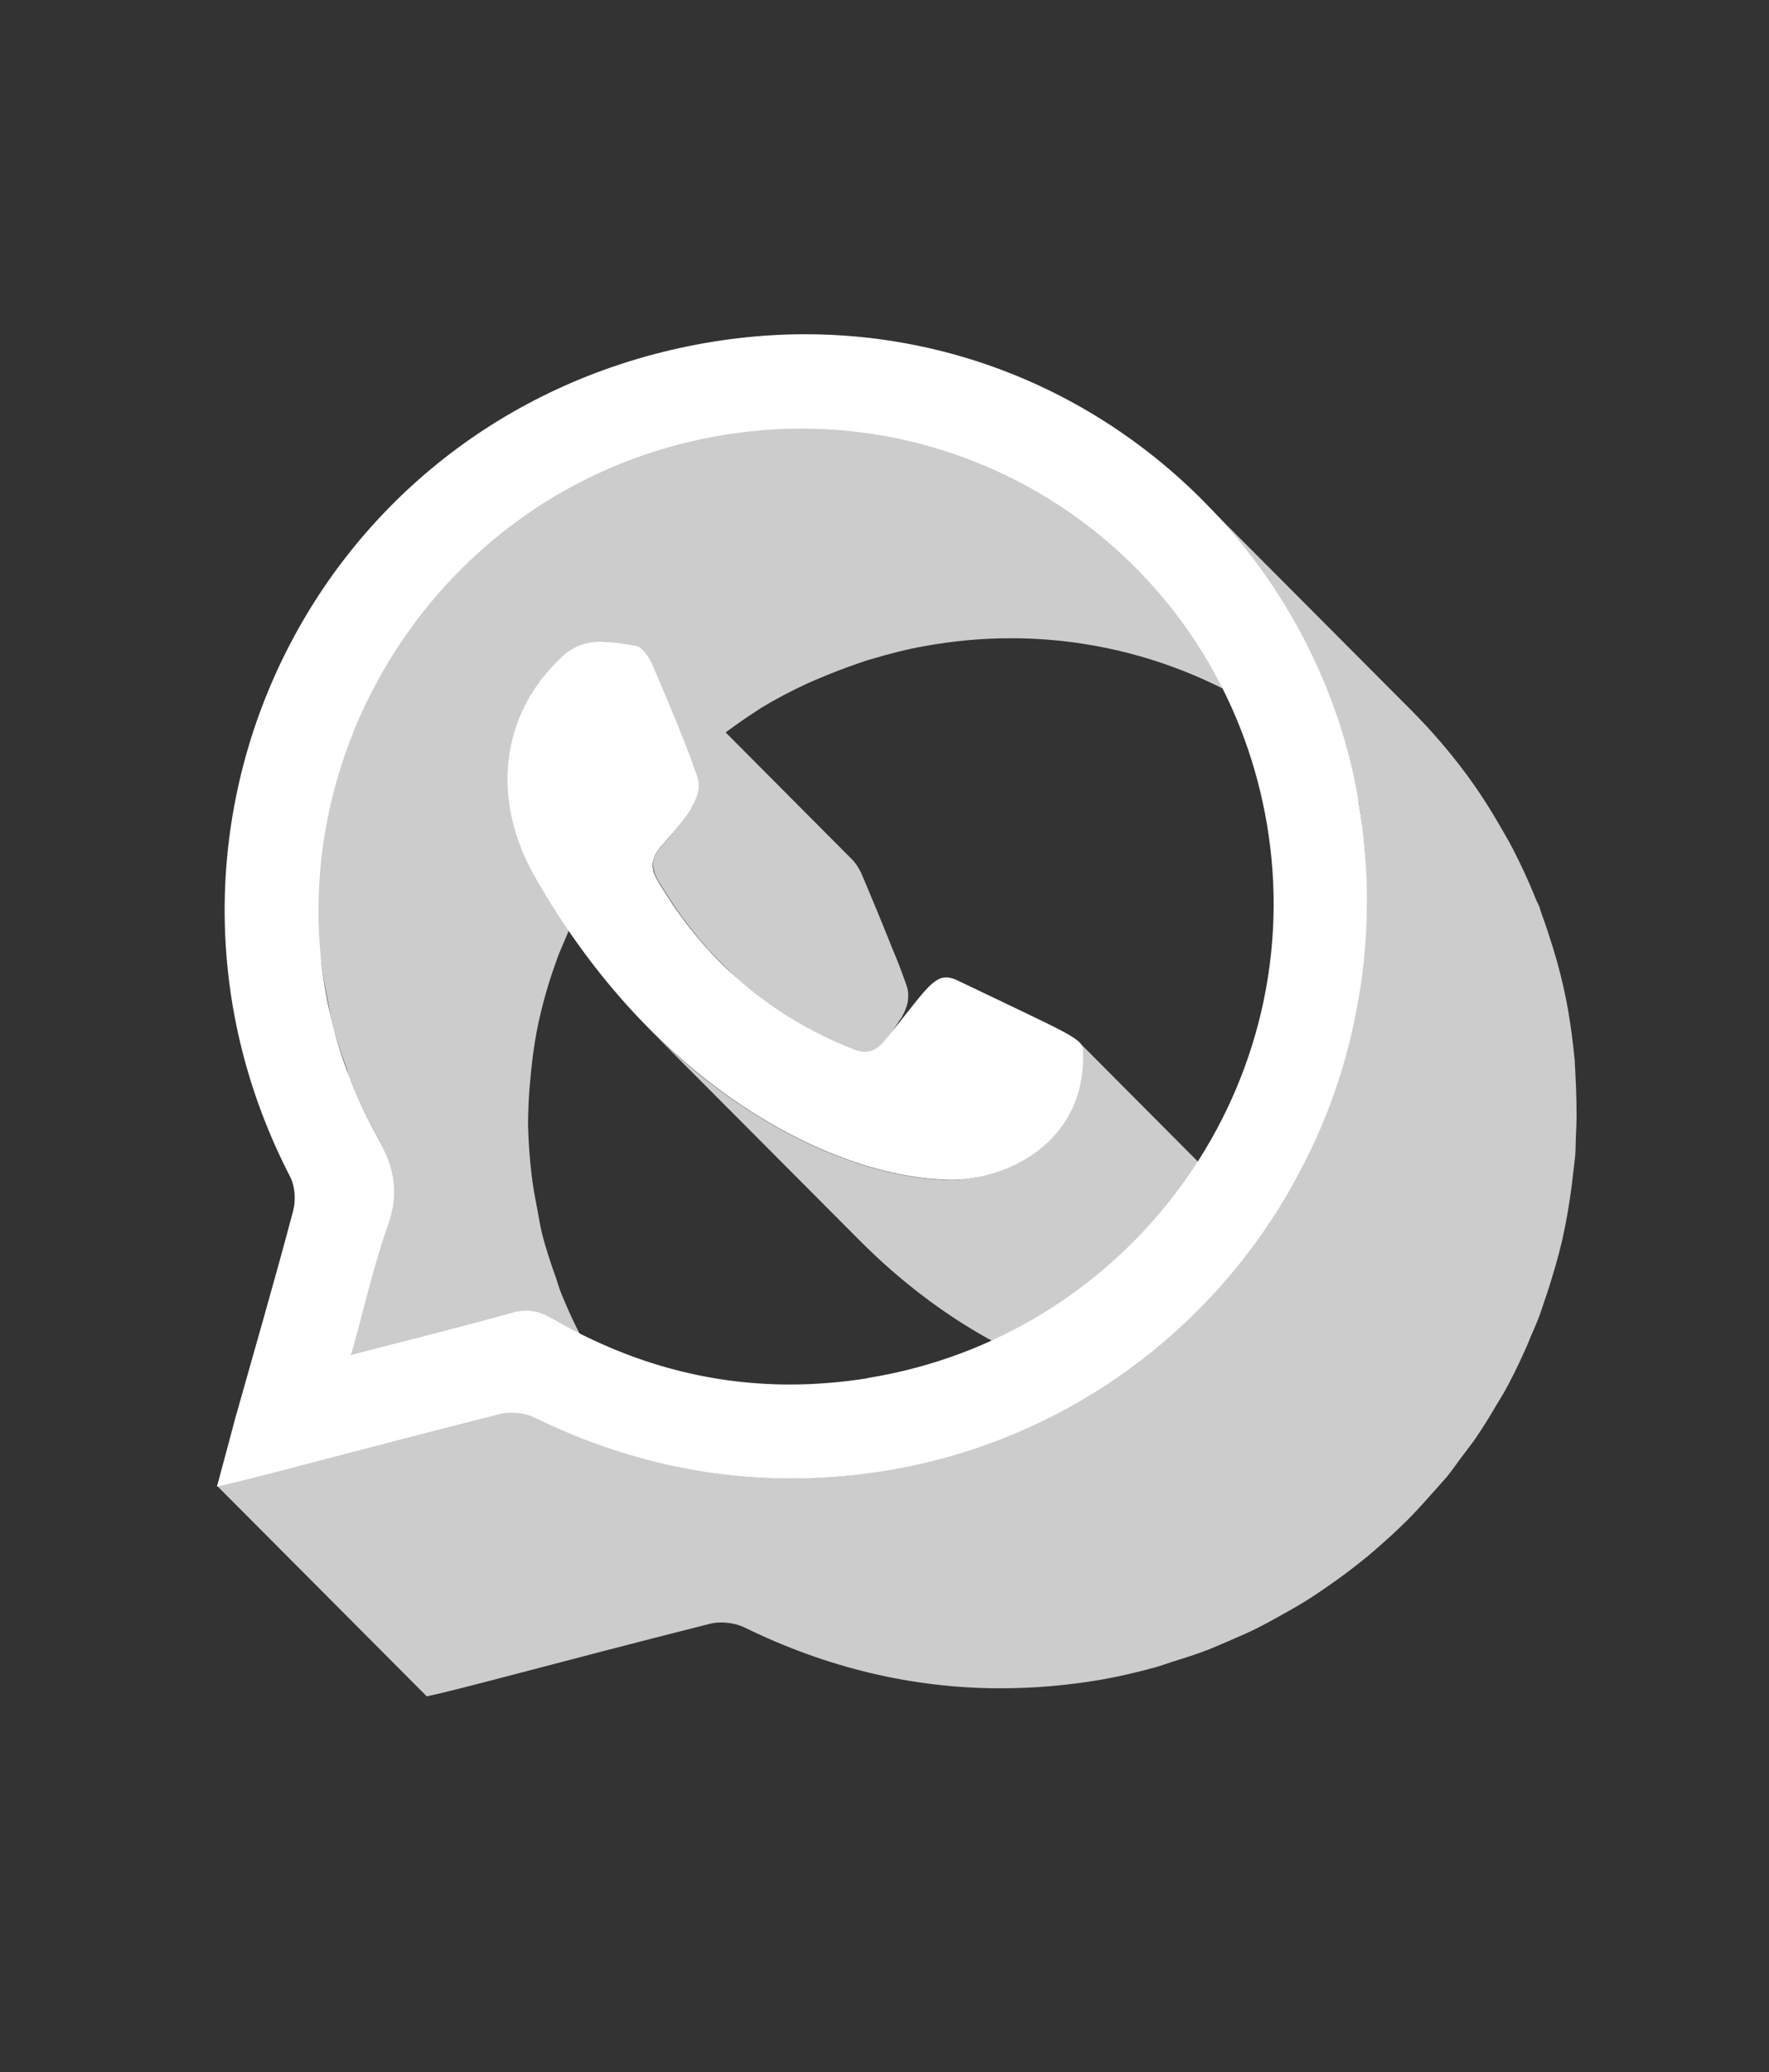 <?xml version="1.0" encoding="UTF-8"?>
<svg xmlns="http://www.w3.org/2000/svg" viewBox="0 0 93.03 108.92">
  <rect x="0" y="0" width="93.03" height="108.92" fill="#333333" stroke="none"/>
  <defs>
    <style>
      .cls-1 {
        fill: #fff;
      }

      .cls-2 {
        isolation: isolate;
      }

      .cls-3 {
        fill: #ccc;
        mix-blend-mode: multiply;
      }
    </style>
  </defs>
  <g class="cls-2">
    <g id="Capa_1" data-name="Capa 1">
      <g>
        <path class="cls-3" d="m82.87,56.95c-.02-.33-.02-.66-.05-.99,0-.11,0-.22-.02-.34-.08-.83-.19-1.66-.33-2.49-.15-.87-.35-1.72-.58-2.56-.07-.26-.16-.52-.23-.78-.18-.58-.37-1.16-.58-1.73-.05-.14-.09-.29-.14-.43-.04-.1-.1-.19-.14-.29-.43-1.07-.91-2.11-1.45-3.11-.09-.16-.18-.31-.27-.47-.59-1.04-1.22-2.05-1.93-3.01,0,0,0,0,0-.01,0-.01-.02-.02-.03-.03-.87-1.18-1.83-2.29-2.86-3.33l-11.04-11.08c1.03,1.04,1.99,2.15,2.86,3.33.01.01.02.03.03.04.71.96,1.34,1.97,1.93,3.01.09.15.18.31.27.46.54,1,1.03,2.04,1.45,3.11.1.24.19.48.28.72.21.57.4,1.15.58,1.73.08.26.16.52.23.78.23.84.43,1.7.58,2.56.16.95.27,1.89.35,2.83.03.33.03.66.05,1,.03.63.05,1.25.04,1.87,0,.36-.02.72-.04,1.08-.03.64-.08,1.27-.15,1.9-.03.26-.05.51-.09.77-.12.89-.27,1.76-.47,2.63-.01.05-.03.09-.04.14-.19.82-.42,1.62-.68,2.41-.08.24-.16.48-.24.72-.22.62-.46,1.24-.71,1.84-.1.24-.19.47-.3.71-.36.8-.75,1.59-1.18,2.35-.09.16-.2.31-.29.47-.37.63-.75,1.25-1.16,1.84l-9.78-9.82c.08.08.13.15.16.23,0,.01,0,.02,0,.04.02.07.04.14.04.22.02.56-.03,1.08-.13,1.56-.01.05-.01.11-.02.16-.1.45-.24.86-.42,1.25-.03.07-.07.15-.1.22-.2.38-.42.74-.68,1.05-.33.4-.72.75-1.13,1.05-.12.09-.26.16-.39.25-.3.19-.61.37-.93.51-.15.07-.31.13-.47.19-.32.12-.64.22-.96.29-.14.03-.28.07-.41.1-.45.08-.89.13-1.3.13-.15,0-.29,0-.43-.02-4.16-.15-10.07-2.53-15.41-7.89l11.04,11.08c4.37,4.39,9.11,6.75,12.97,7.55-.19.12-.38.25-.57.37-.47.29-.95.56-1.43.83-.35.19-.69.38-1.05.56-.51.26-1.04.49-1.58.72-.35.15-.69.31-1.05.45-.6.23-1.22.43-1.83.62-.31.1-.61.21-.93.3-.94.26-1.9.49-2.89.66-1.77.3-3.53.45-5.26.45-3.52,0-6.95-.63-10.29-1.85.03-.09.05-.18.08-.27.1-.28.18-.55.24-.81.03-.11.03-.22.05-.32.01-.07.02-.14.03-.21,0-.06.02-.13.03-.19.02-.26.02-.51,0-.76,0-.02-.01-.04-.02-.06-.05-.43-.15-.85-.31-1.28,0-.01,0-.03,0-.04-.14-.36-.31-.72-.53-1.1-.53-.96-.99-1.94-1.38-2.92-.09-.23-.15-.46-.23-.69-.29-.81-.56-1.62-.76-2.43-.09-.38-.15-.76-.22-1.14-.13-.67-.26-1.35-.33-2.02-.08-.73-.14-1.46-.16-2.19,0-.09-.01-.17-.01-.26,0-.82.04-1.64.12-2.45.1-1.11.25-2.21.5-3.28,0-.01,0-.03.01-.04.24-1.05.56-2.08.93-3.09.11-.3.25-.59.37-.89.32-.78.68-1.55,1.07-2.29.22-.42.44-.84.69-1.24.15-.24.29-.49.45-.72.38-.59.79-1.16,1.22-1.71.11-.14.21-.3.33-.44.54-.67,1.13-1.32,1.74-1.93.16-.16.33-.31.49-.47.21-.21.45-.39.67-.59.09.23.19.46.27.69h0c.1.26.12.51.09.77,0,.01,0,.03,0,.04-.04.25-.13.52-.28.8,0,.02-.01.03-.02.04-.04.08-.12.17-.17.25-.16.26-.34.52-.58.82-.26.33-.55.67-.9,1.06-.02.03-.05.06-.07.08-.08.1-.14.19-.2.29,0,0,0,.02-.01.03,0,.01,0,.02-.02.03-.02.04-.05.09-.06.13-.02.05-.04.11-.05.16,0,.03,0,.05-.01.08,0,.01,0,.02,0,.03,0,.02,0,.04,0,.05,0,.06,0,.13,0,.19,0,.03.02.07.02.1,0,.05.02.1.04.15.01.04.01.08.03.12.03.08.07.17.12.26.43.74.9,1.45,1.39,2.12.03.03.06.06.08.1.58.78,1.2,1.51,1.88,2.18l11.04,11.08c-.67-.67-1.29-1.41-1.87-2.18-.53-.7-1.02-1.43-1.48-2.22-.07-.13-.12-.25-.15-.38-.02-.05-.03-.1-.04-.15-.02-.12-.03-.23-.02-.35,0-.01,0-.02,0-.03.02-.13.06-.25.12-.38,0-.01,0-.02.01-.03.07-.13.16-.26.28-.4.32-.36.61-.69.86-1,.02-.02.02-.04.04-.06.24-.3.42-.56.58-.82.05-.07.12-.16.16-.23,0,0,0-.02.01-.03,0-.01.01-.03.02-.04.07-.12.13-.25.17-.37.04-.1.07-.2.09-.3.01-.05.01-.09.02-.13,0-.01,0-.03,0-.04,0-.03.01-.05.01-.08,0-.09,0-.18,0-.27-.01-.14-.05-.28-.1-.43h0c-.14-.39-.28-.77-.43-1.16-.09-.24-.2-.48-.3-.73-.53-1.33-1.08-2.66-1.64-3.98-.08-.16-.18-.34-.3-.5-.05-.07-.11-.14-.16-.19l-6.67-6.7c.52-.38,1.05-.76,1.6-1.11.09-.06.18-.12.27-.18.76-.46,1.56-.88,2.38-1.26.23-.11.46-.2.69-.3.64-.27,1.29-.52,1.95-.75.26-.09.51-.18.77-.25.9-.27,1.82-.51,2.77-.68,1.54-.28,3.07-.42,4.57-.42,6.75,0,13.01,2.73,17.57,7.3l-11.04-11.08c-4.55-4.57-10.82-7.3-17.57-7.3-1.51,0-3.03.14-4.57.42-.95.17-1.87.41-2.77.68-.26.08-.52.17-.77.25-.67.22-1.32.47-1.95.75-.23.1-.47.19-.7.3-.82.38-1.62.8-2.38,1.26-.09.06-.18.12-.27.18-.67.42-1.32.87-1.94,1.34-.21.16-.42.33-.62.5-.52.43-1.02.87-1.51,1.33-.16.16-.33.31-.49.47-.58.58-1.13,1.18-1.65,1.82-.03.04-.06.08-.09.12-.11.14-.22.29-.33.44-.43.56-.84,1.12-1.22,1.71-.15.24-.3.48-.45.72-.14.24-.3.47-.44.71-.1.17-.16.36-.25.53-.4.75-.75,1.51-1.07,2.3-.08.21-.2.4-.28.6-.03.09-.05.19-.09.28-.37,1.01-.69,2.04-.93,3.1,0,.01,0,.02-.01.04,0,0,0,0,0,0-.24,1.08-.4,2.18-.5,3.28,0,.1-.04.21-.05.31-.05.71-.08,1.42-.07,2.14,0,.09.01.18.01.27.01.58.03,1.16.09,1.75.01.14.05.29.07.43.07.68.2,1.35.33,2.02.08.38.13.76.22,1.14.2.81.47,1.62.76,2.42.08.21.11.42.2.63.01.03.03.05.04.08.39.99.85,1.96,1.38,2.92.22.39.4.77.53,1.14.16.43.26.85.31,1.28.04.33.03.67,0,1.01,0,.07-.02.14-.03.21-.06.36-.15.74-.29,1.13-.37,1.06-.68,2.14-.97,3.25-.3,1.11-.58,2.26-.92,3.45h0s4.05,4.07,4.05,4.07c-5.84,1.5-9.76,2.58-11.1,2.84l11.04,11.08c1.62-.32,6.92-1.8,14.89-3.81.18-.05.39-.07.6-.07.43,0,.88.09,1.24.27,4.32,2.11,8.81,3.19,13.46,3.19,1.73,0,3.49-.15,5.26-.45.98-.17,1.94-.4,2.89-.66.31-.09.61-.2.92-.3.62-.19,1.24-.39,1.84-.62.35-.14.69-.29,1.04-.44.54-.23,1.07-.46,1.59-.72.35-.18.7-.37,1.04-.56.49-.27.97-.54,1.44-.83.34-.21.67-.43,1-.66.45-.31.89-.62,1.32-.95.32-.24.63-.49.94-.74.42-.35.82-.71,1.22-1.07.29-.27.57-.53.85-.81.39-.39.77-.8,1.14-1.22.25-.28.5-.55.74-.83.07-.09.16-.17.23-.26.3-.37.57-.77.86-1.15.2-.27.41-.53.6-.8.42-.61.81-1.24,1.18-1.88.09-.16.2-.31.29-.48,0-.01.02-.03.03-.04.42-.75.8-1.52,1.15-2.31.11-.23.2-.47.3-.71.15-.35.31-.7.44-1.05.1-.26.18-.53.27-.79.08-.24.17-.48.24-.72.25-.79.49-1.59.68-2.41.01-.05.03-.09.04-.14,0,0,0-.02,0-.03.19-.85.34-1.72.46-2.6.04-.26.06-.51.09-.77.04-.34.09-.68.12-1.02.02-.29.02-.59.03-.88.02-.36.03-.71.04-1.07,0-.62-.01-1.25-.04-1.88Z"/>
        <path class="cls-1" d="m31.69,33.75c.57,0,1.16.1,1.74.2.34.05.66.55.84.91.83,1.94,1.66,3.88,2.37,5.86.4,1.05-.33,2.05-1.88,3.78-.48.55-.58,1.07-.22,1.71,2.43,4.17,5.85,7.18,10.37,8.96.21.08.39.12.57.12.39,0,.71-.19,1.01-.55,1.93-2.33,2.48-3.36,3.27-3.36.2,0,.41.06.66.19,6.04,2.9,6.52,3.01,6.54,3.69.16,4.86-4.07,6.76-6.94,6.76-.15,0-.29,0-.43-.02-5.86-.21-15.17-4.83-21.49-15.96-2.23-3.94-1.87-8.44,1.48-11.54.64-.59,1.37-.77,2.12-.77Z"/>
        <path class="cls-1" d="m71.43,42.05c2.88,16.6-8.09,32.33-24.57,35.22-1.77.3-3.53.45-5.26.45-4.65,0-9.14-1.08-13.46-3.19-.36-.18-.82-.27-1.24-.27-.21,0-.42.02-.6.07-7.97,2.01-13.27,3.49-14.89,3.81.35-1.3.66-2.44.96-3.58,1.03-3.65,2.08-7.27,3.05-10.92.14-.55.1-1.25-.15-1.76-9.12-17.6.59-38.92,20.01-43.48,2.4-.56,4.76-.83,7.06-.83,14.63,0,26.7,10.74,29.1,24.47Zm-25.81,30.39c13.65-2.19,23.07-14.93,21.1-28.52-1.83-12.54-12.43-21.39-24.58-21.39-1.51,0-3.03.14-4.57.42-16.89,3.1-26,21.91-17.72,36.82.92,1.64,1.16,3.01.51,4.76-.75,2.12-1.22,4.31-1.9,6.7,2.99-.78,5.76-1.46,8.5-2.23.26-.07.49-.1.72-.1.46,0,.88.14,1.33.4,3.95,2.29,8.12,3.48,12.53,3.48,1.34,0,2.71-.11,4.09-.33"/>
      </g>
    </g>
  </g>
</svg>